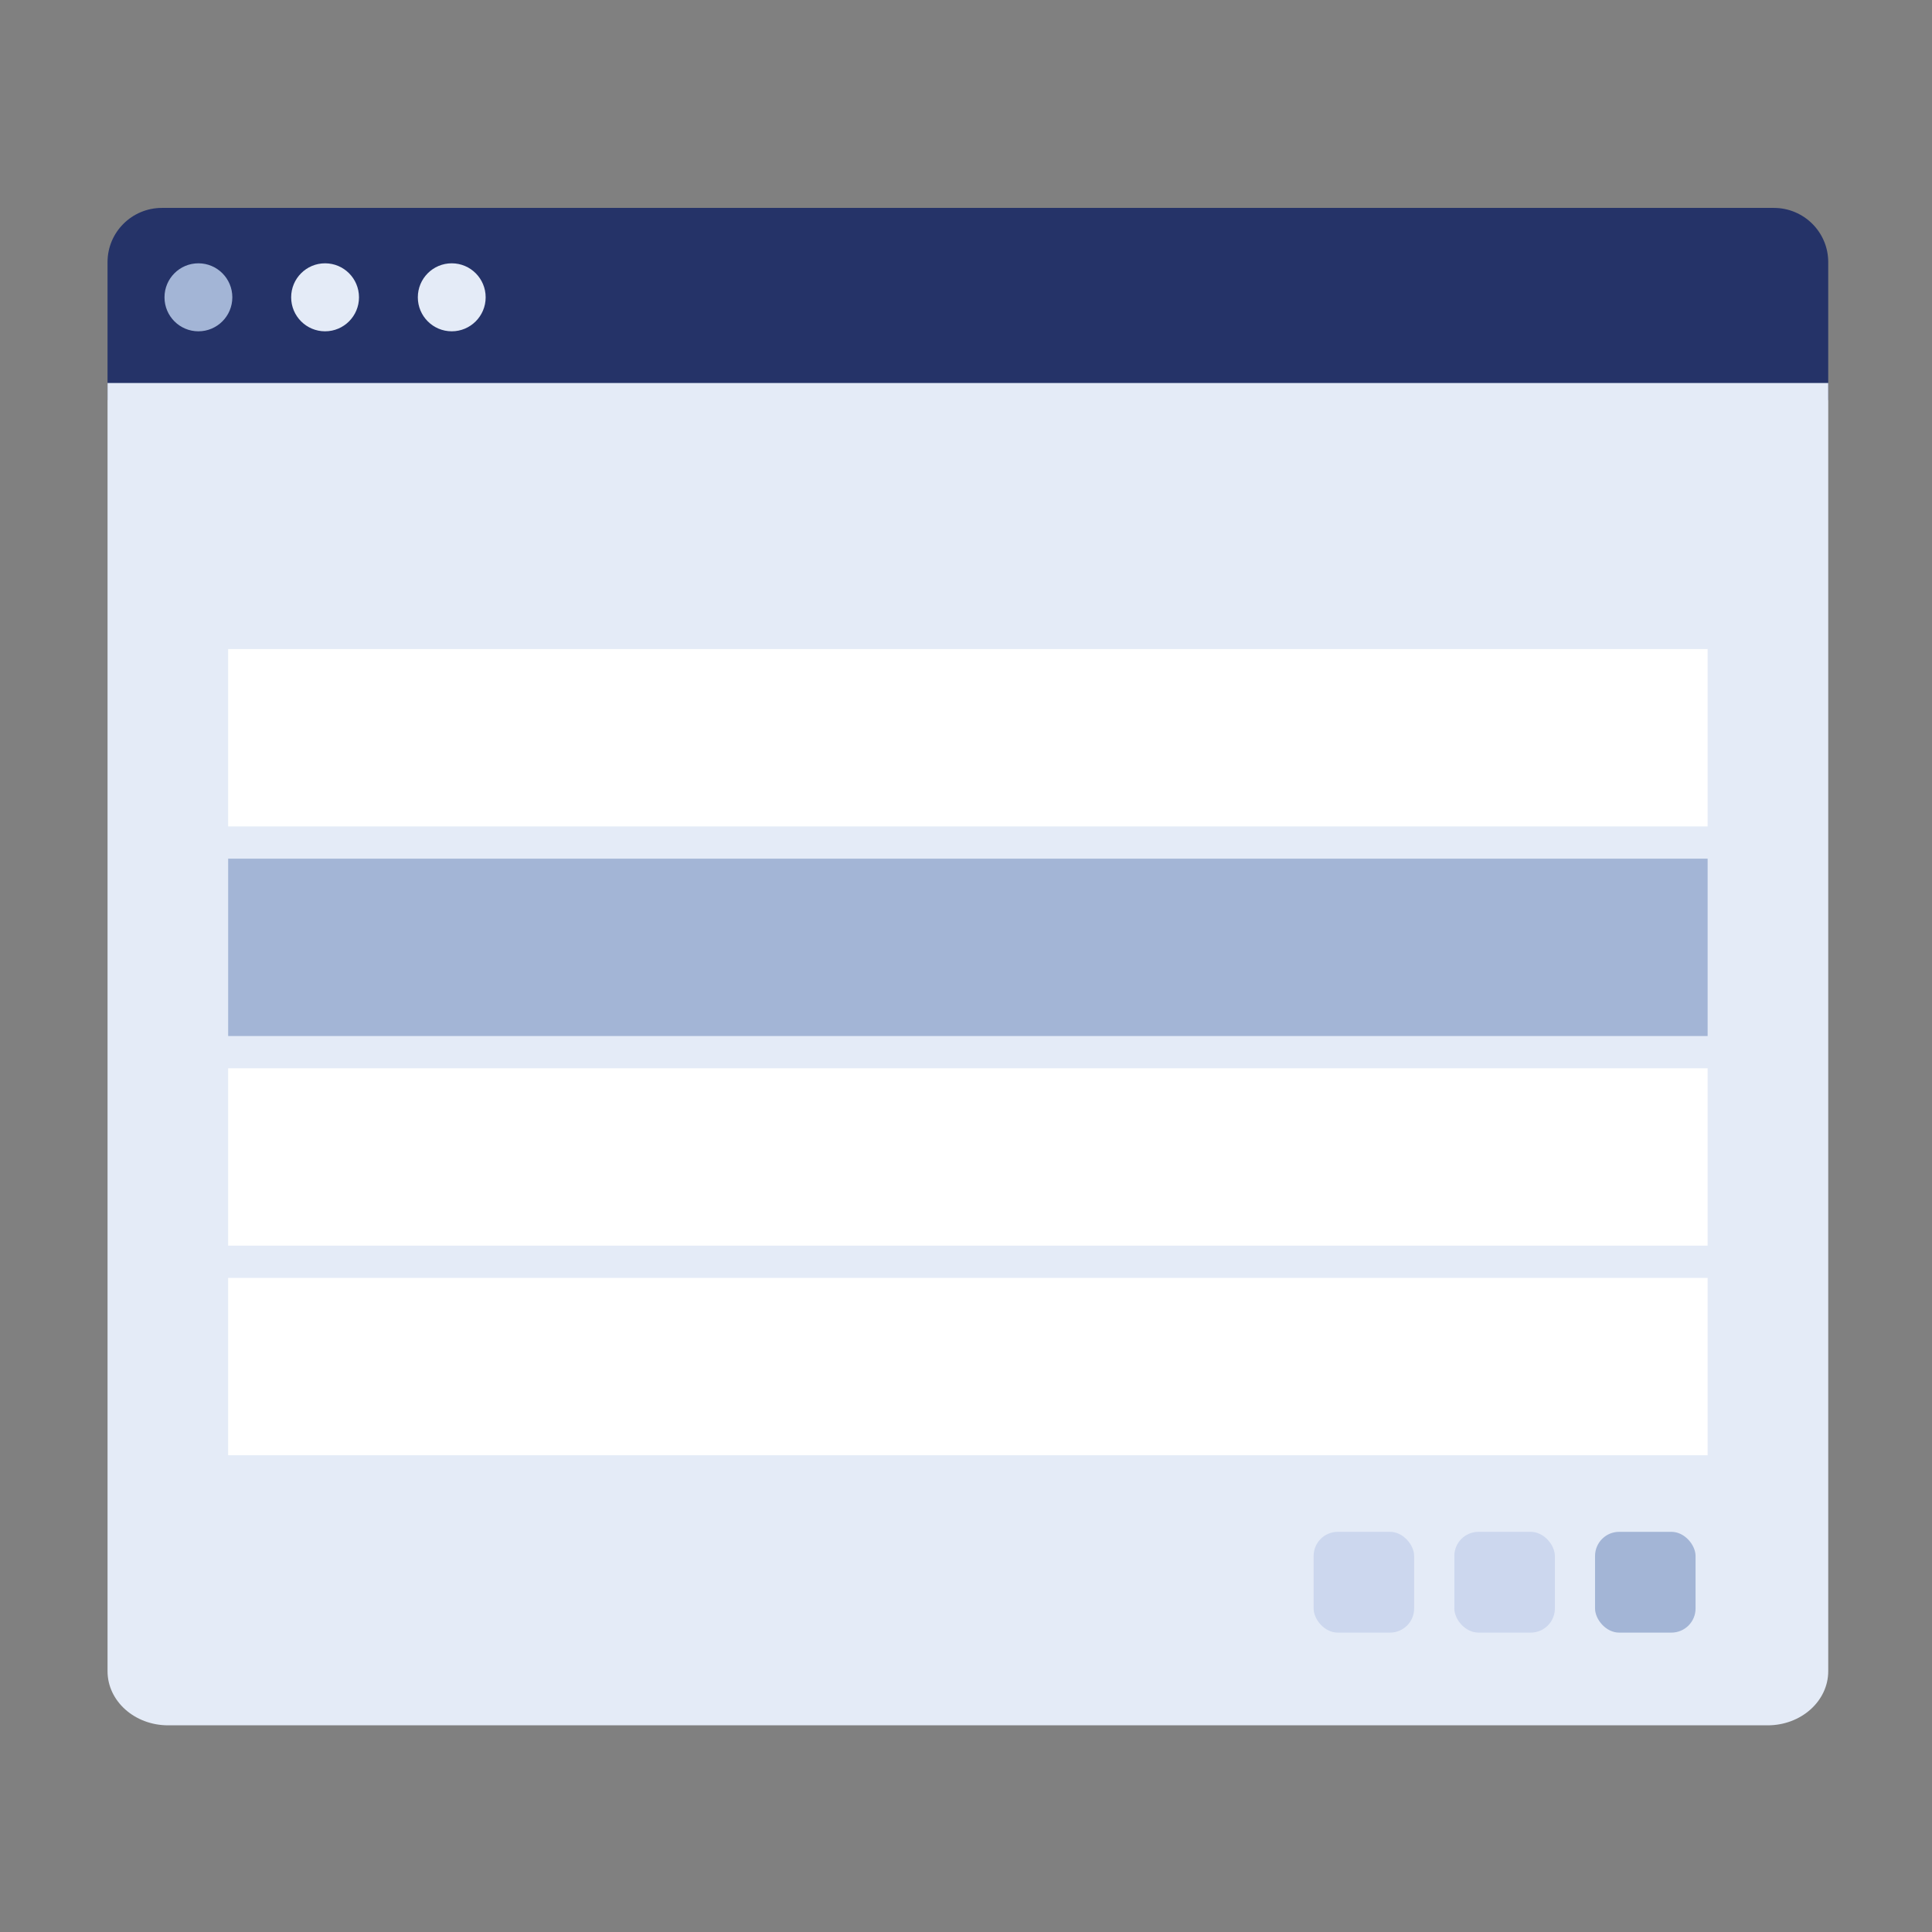 <?xml version="1.0" encoding="UTF-8"?>
<svg width="1024px" height="1024px" viewBox="0 0 1024 1024" version="1.1" xmlns="http://www.w3.org/2000/svg" xmlns:xlink="http://www.w3.org/1999/xlink">
    <rect x="0" y="0" width="1024" height="1024" fill="#808080" stroke="none"/>
    <!-- Generator: Sketch 61.2 (89653) - https://sketch.com -->
    <title>3.通用组件/灰色版/表单页</title>
    <desc>Created with Sketch.</desc>
    <g id="3.通用组件/灰色版/表单页" stroke="none" stroke-width="1" fill="none" fill-rule="evenodd">
        <g id="分组-2" transform="translate(56, 110)">
            <g id="分组-copy-7">
                <path d="M912.999,102.013 L0.999,102.013 L0.999,28.911 C0.999,13.053 13.905,0.196 29.823,0.196 L884.176,0.196 C900.095,0.196 912.999,13.053 912.999,28.911 L912.999,102.013 Z" id="Fill-1" fill="#253368"></path>
                <path d="M880.901,804.458 L33.099,804.458 C15.372,804.458 1,791.62 1,775.783 L1,93.006 L913,93.006 L913,775.783 C913,791.62 898.629,804.458 880.901,804.458" id="Fill-3" fill="#E4EBF7"></path>
                <path d="M67.139,47.579 C67.139,57.531 59.09,65.6 49.161,65.6 C39.233,65.6 31.185,57.531 31.185,47.579 C31.185,37.627 39.233,29.558 49.161,29.558 C59.09,29.558 67.139,37.627 67.139,47.579" id="Fill-5" fill="#A3B5D6"></path>
                <path d="M134.273,47.579 C134.273,57.531 126.225,65.6 116.296,65.6 C106.369,65.6 98.321,57.531 98.321,47.579 C98.321,37.627 106.369,29.558 116.296,29.558 C126.225,29.558 134.273,37.627 134.273,47.579" id="Fill-7" fill="#E4EBF7"></path>
                <path d="M201.409,47.579 C201.409,57.531 193.361,65.6 183.432,65.6 C173.504,65.6 165.456,57.531 165.456,47.579 C165.456,37.627 173.504,29.558 183.432,29.558 C193.361,29.558 201.409,37.627 201.409,47.579" id="Fill-9" fill="#E4EBF7"></path>
            </g>
            <rect id="矩形-copy-6" fill="#FFFFFF" fill-rule="nonzero" x="64.925" y="234.014" width="784.15" height="94.006"></rect>
            <rect id="矩形-copy-7" fill="#A3B5D6" fill-rule="nonzero" x="64.925" y="345.112" width="784.15" height="94.006"></rect>
            <rect id="矩形-copy-8" fill="#FFFFFF" fill-rule="nonzero" x="64.925" y="456.21" width="784.15" height="94.006"></rect>
            <rect id="矩形-copy-14" fill="#FFFFFF" fill-rule="nonzero" x="64.925" y="567.307" width="784.15" height="94.006"></rect>
            <rect id="矩形-copy-9" fill="#E4EBF7" fill-rule="nonzero" x="64.925" y="137.872" width="123.589" height="53.412" rx="8.523"></rect>
            <rect id="矩形-copy-10" fill="#E4EBF7" fill-rule="nonzero" x="546.495" y="137.872" width="80.972" height="53.412" rx="8.523"></rect>
            <rect id="矩形-copy-12" fill="#A3B5D6" fill-rule="nonzero" x="789.411" y="701.906" width="53.271" height="53.412" rx="12.785"></rect>
            <rect id="矩形-copy-13" fill="#CCD7EE" fill-rule="nonzero" x="714.832" y="701.906" width="53.271" height="53.412" rx="12.785"></rect>
            <rect id="矩形-copy-15" fill="#CCD7EE" fill-rule="nonzero" x="640.252" y="701.906" width="53.271" height="53.412" rx="12.785"></rect>
            <rect id="矩形-copy-11" fill="#E4EBF7" fill-rule="nonzero" x="220.477" y="137.872" width="294.056" height="53.412" rx="8.523"></rect>
        </g>
    </g>
</svg>